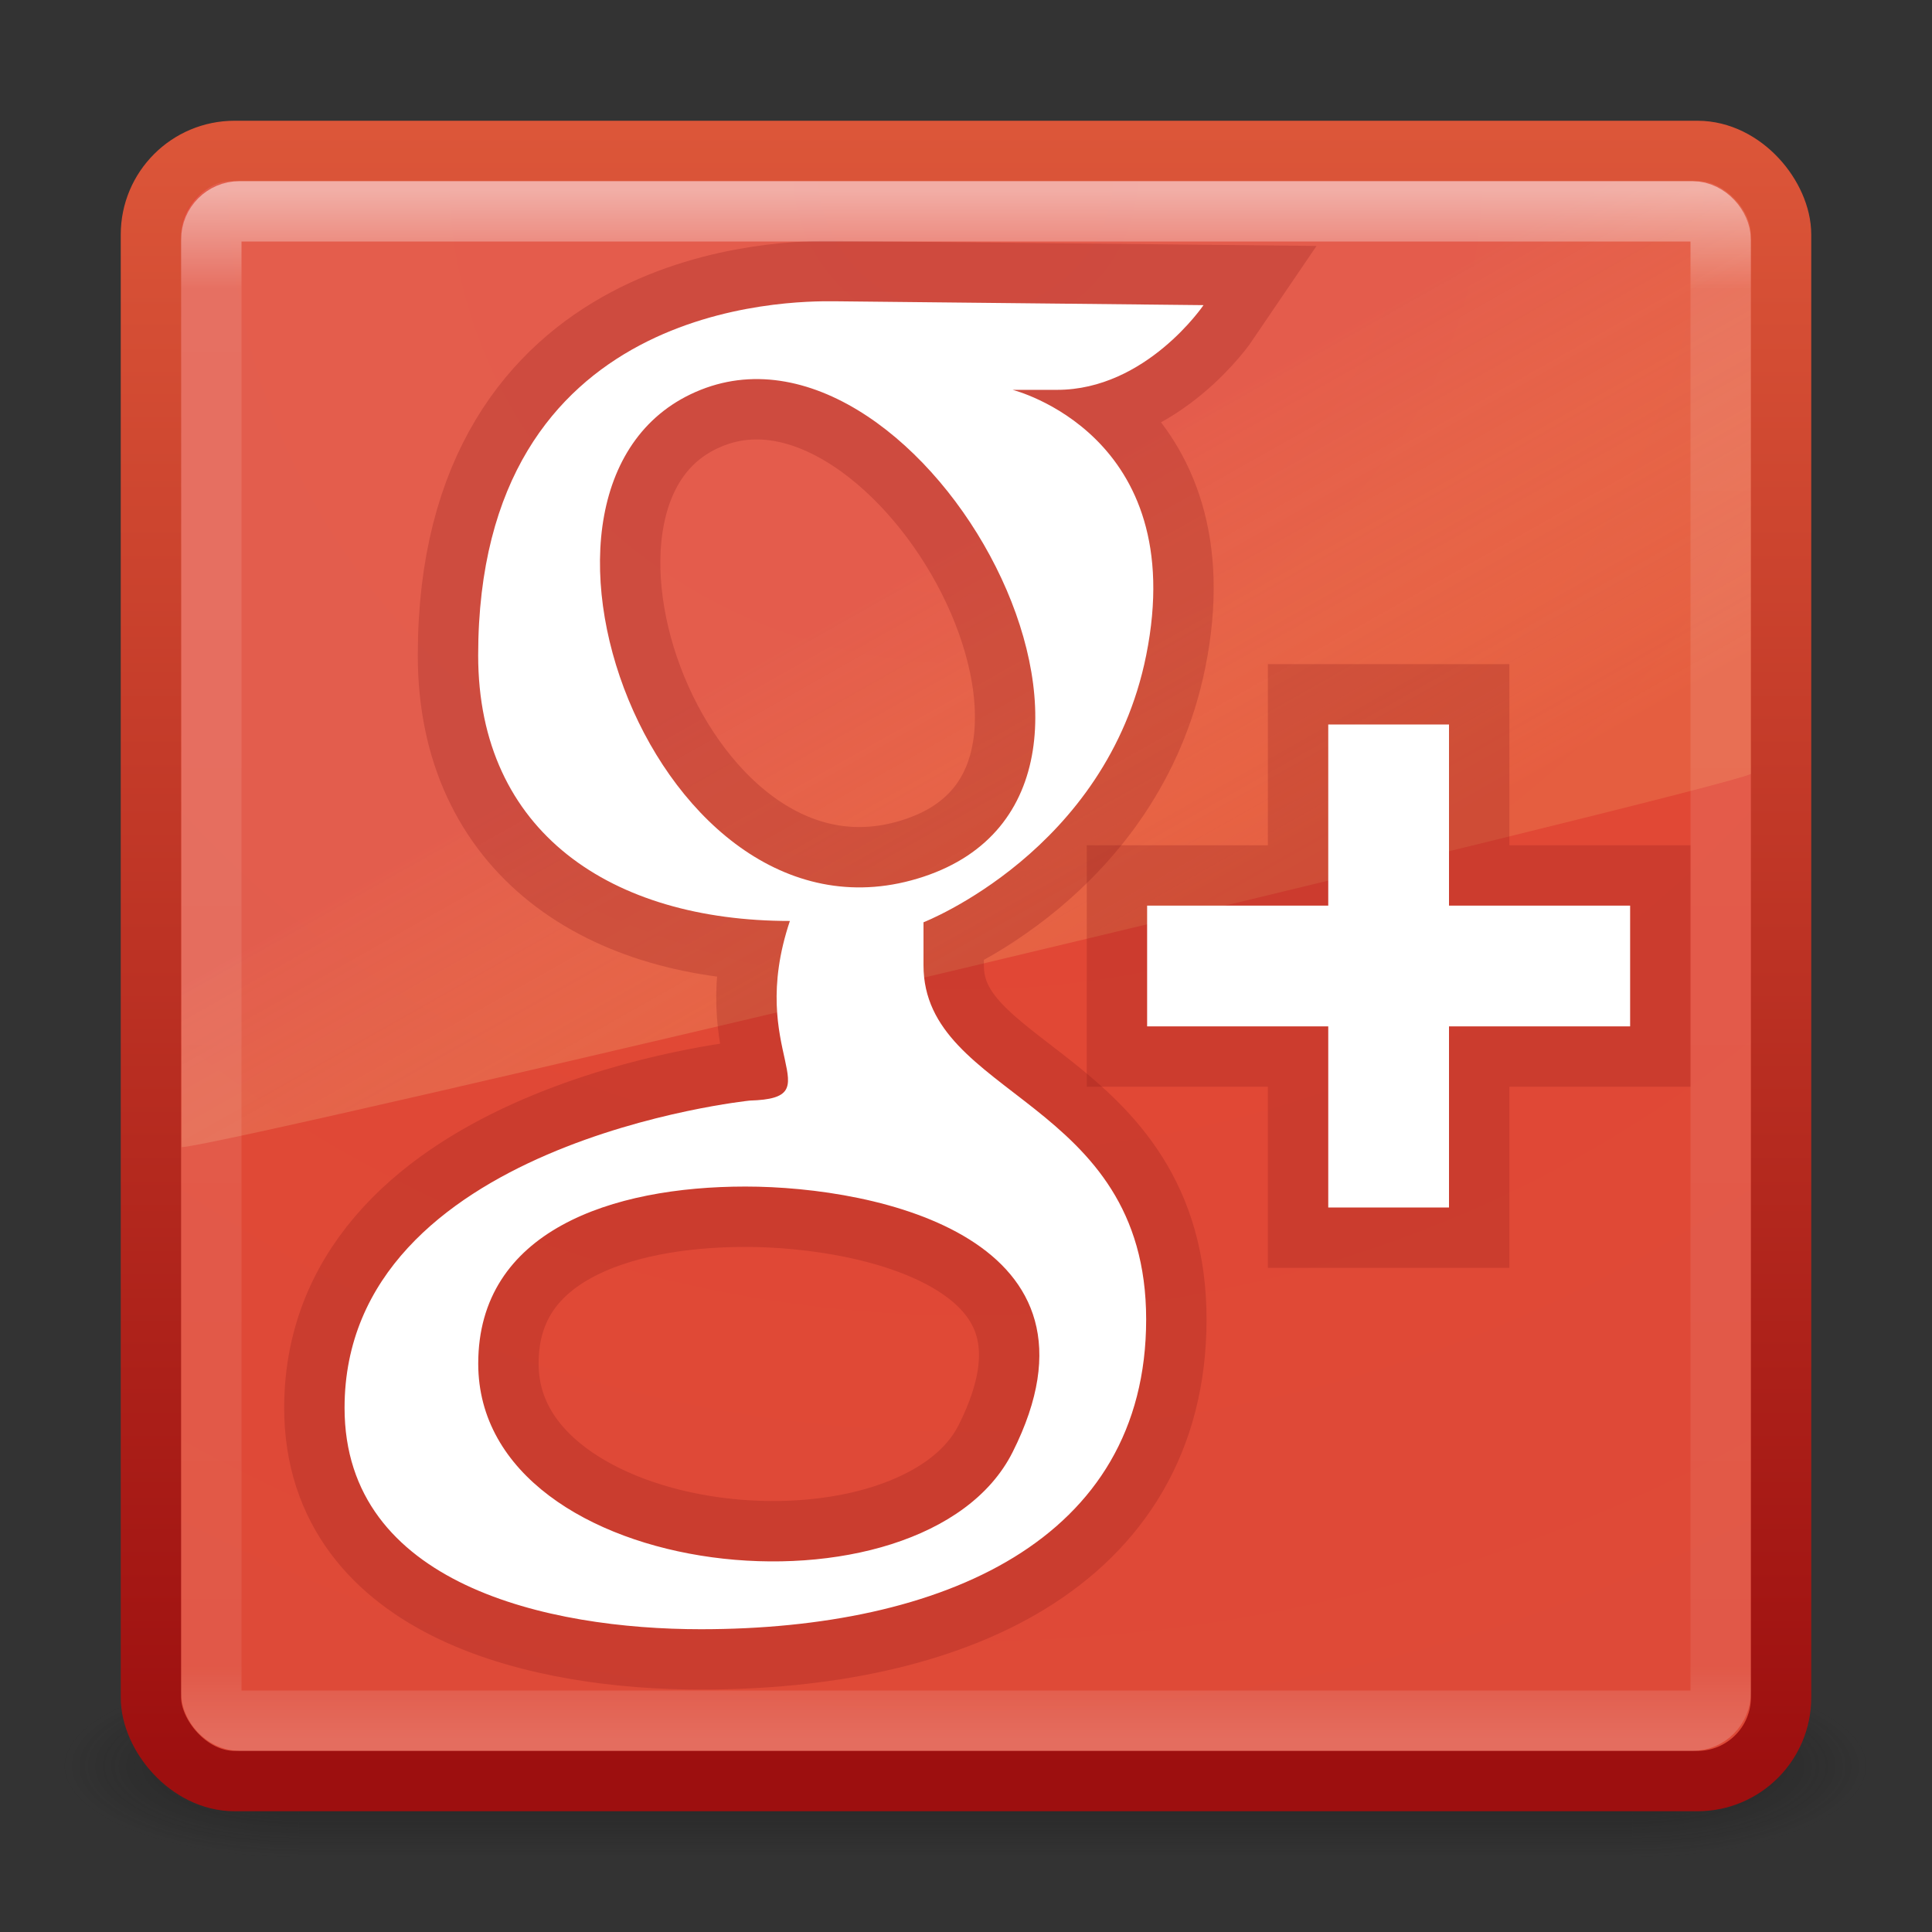 <?xml version="1.0" encoding="UTF-8" standalone="no"?>
<svg
   xmlns:dc="http://purl.org/dc/elements/1.1/"
   xmlns:cc="http://creativecommons.org/ns#"
   xmlns:rdf="http://www.w3.org/1999/02/22-rdf-syntax-ns#"
   xmlns:svg="http://www.w3.org/2000/svg"
   xmlns="http://www.w3.org/2000/svg"
   xmlns:xlink="http://www.w3.org/1999/xlink"
   version="1.1"
   id="svg4032"
   height="32"
   width="32">
  <rect width="100%" height="100%" fill="#333333" stroke="none"/>
  <defs
     id="defs4034">
    <linearGradient
       id="linearGradient3895-9-0-3">
      <stop
         id="stop3897-0-5-7"
         style="stop-color:#dc5639;stop-opacity:1;"
         offset="0" />
      <stop
         id="stop3899-8-7-06"
         style="stop-color:#9d0f0f;stop-opacity:1;"
         offset="1" />
    </linearGradient>
    <linearGradient
       y2="43"
       x2="24"
       y1="5"
       x1="24"
       gradientTransform="matrix(0.676,0,0,0.676,-0.216,15.784)"
       gradientUnits="userSpaceOnUse"
       id="linearGradient2959"
       xlink:href="#linearGradient3924" />
    <linearGradient
       id="linearGradient3924">
      <stop
         id="stop3926"
         style="stop-color:#ffffff;stop-opacity:1;"
         offset="0" />
      <stop
         offset="0.063"
         style="stop-color:#ffffff;stop-opacity:0.235;"
         id="stop3928" />
      <stop
         id="stop3930"
         style="stop-color:#ffffff;stop-opacity:0.157;"
         offset="0.951" />
      <stop
         id="stop3932"
         style="stop-color:#ffffff;stop-opacity:0.392;"
         offset="1" />
    </linearGradient>
    <linearGradient
       y2="24.628"
       x2="20.055"
       y1="15.298"
       x1="16.626"
       gradientTransform="matrix(0.564,0,0,0.867,2.427,14.045)"
       gradientUnits="userSpaceOnUse"
       id="linearGradient3568"
       xlink:href="#linearGradient8265-821-176-38-919-66-249-7-7" />
    <linearGradient
       id="linearGradient8265-821-176-38-919-66-249-7-7">
      <stop
         id="stop2687-1-9"
         style="stop-color:#e77e71;stop-opacity:1;"
         offset="0" />
      <stop
         id="stop2689-5-4"
         style="stop-color:#ffdf80;stop-opacity:0.375;"
         offset="1" />
    </linearGradient>
    <radialGradient
       xlink:href="#linearGradient4644-104-3-3-6-2"
       id="radialGradient2874"
       gradientUnits="userSpaceOnUse"
       gradientTransform="matrix(1.3450477e-8,1.618,-1.712,-2.980819e-8,30.462,6.776)"
       cx="7.496"
       cy="8.45"
       fx="7.496"
       fy="8.45"
       r="20" />
    <linearGradient
       id="linearGradient4644-104-3-3-6-2">
      <stop
         offset="0"
         style="stop-color:#e44532;stop-opacity:1;"
         id="stop5237-6-5-1-7" />
      <stop
         offset="1"
         style="stop-color:#dd4b39;stop-opacity:1;"
         id="stop5239-4-6-4-8" />
    </linearGradient>
    <linearGradient
       xlink:href="#linearGradient3895-9-0-3"
       id="linearGradient2876"
       gradientUnits="userSpaceOnUse"
       gradientTransform="matrix(0.692,0,0,0.692,-0.615,15.385)"
       x1="13.991"
       y1="3.963"
       x2="13.991"
       y2="43.294" />
    <radialGradient
       r="2.5"
       fy="43.5"
       fx="4.993"
       cy="43.5"
       cx="4.993"
       gradientTransform="matrix(2.004,0,0,1.4,27.988,-17.4)"
       gradientUnits="userSpaceOnUse"
       id="radialGradient3013"
       xlink:href="#linearGradient3688-166-749" />
    <linearGradient
       id="linearGradient3688-166-749">
      <stop
         id="stop2883"
         style="stop-color:#181818;stop-opacity:1"
         offset="0" />
      <stop
         id="stop2885"
         style="stop-color:#181818;stop-opacity:0"
         offset="1" />
    </linearGradient>
    <radialGradient
       r="2.5"
       fy="43.5"
       fx="4.993"
       cy="43.5"
       cx="4.993"
       gradientTransform="matrix(2.004,0,0,1.4,-20.012,-104.4)"
       gradientUnits="userSpaceOnUse"
       id="radialGradient3015"
       xlink:href="#linearGradient3688-464-309" />
    <linearGradient
       id="linearGradient3688-464-309">
      <stop
         id="stop2889"
         style="stop-color:#181818;stop-opacity:1"
         offset="0" />
      <stop
         id="stop2891"
         style="stop-color:#181818;stop-opacity:0"
         offset="1" />
    </linearGradient>
    <linearGradient
       id="linearGradient3702-501-757">
      <stop
         id="stop2895"
         style="stop-color:#181818;stop-opacity:0"
         offset="0" />
      <stop
         id="stop2897"
         style="stop-color:#181818;stop-opacity:1"
         offset="0.5" />
      <stop
         id="stop2899"
         style="stop-color:#181818;stop-opacity:0"
         offset="1" />
    </linearGradient>
    <linearGradient
       xlink:href="#linearGradient3702-501-757"
       id="linearGradient4030"
       gradientUnits="userSpaceOnUse"
       x1="25.058"
       y1="47.028"
       x2="25.058"
       y2="39.999" />
  </defs>
  <g
     transform="translate(0,-16)"
     id="layer1">
    <g
       transform="matrix(0.789,0,0,0.438,-2.947,26.199)"
       id="g3712"
       style="opacity:0.6">
      <rect
         width="5"
         height="7"
         x="38"
         y="40"
         id="rect2801"
         style="fill:url(#radialGradient3013);fill-opacity:1;stroke:none" />
      <rect
         width="5"
         height="7"
         x="-10"
         y="-47"
         transform="scale(-1,-1)"
         id="rect3696"
         style="fill:url(#radialGradient3015);fill-opacity:1;stroke:none" />
      <rect
         width="28"
         height="7"
         x="10"
         y="40"
         id="rect3700"
         style="fill:url(#linearGradient4030);fill-opacity:1;stroke:none" />
    </g>
    <rect
       width="27"
       height="27"
       rx="1.385"
       ry="1.385"
       x="2.5"
       y="18.5"
       id="rect5505-21"
       style="color:#000000;display:inline;overflow:visible;visibility:visible;fill:url(#radialGradient2874);fill-opacity:1;fill-rule:nonzero;stroke:url(#linearGradient2876);stroke-width:1;stroke-linecap:round;stroke-linejoin:round;stroke-miterlimit:4;stroke-dasharray:none;stroke-dashoffset:0;stroke-opacity:1;marker:none;enable-background:accumulate" />
    <path
       d="M 3.833,19 C 3.383,19 3,19.465 3,19.9 L 3.009,35 C 3.757,34.984 28.432,29.102 29,28.819 L 29,19.9 C 29,19.448 28.536,19 28.134,19 Z"
       id="path3333"
       style="opacity:0.4;fill:url(#linearGradient3568);fill-opacity:1;fill-rule:evenodd;stroke:none" />
    <path
       style="opacity:0.25;fill:none;fill-opacity:1;stroke:#8e1a1a;stroke-width:2;stroke-miterlimit:4;stroke-dasharray:none;stroke-opacity:1"
       d="m 13.821,20.99 c -0.738,-0.007 -5.901,0 -5.901,5.865 0,2.933 2.213,4.399 5.163,4.399 -0.738,2.2 0.738,2.933 -0.664,2.975 0,0 -6.712,0.691 -6.712,5.09 0,2.933 3.382,3.666 5.901,3.666 3.993,0 7.376,-1.466 7.376,-5.132 0,-3.666 -3.688,-3.666 -3.688,-5.865 l 0,-0.712 c 0,0 3.036,-1.181 3.688,-4.42 0.738,-3.666 -2.213,-4.399 -2.213,-4.399 l 0.738,0 c 1.475,0 2.425,-1.403 2.425,-1.403 z m 1.475,9.531 c -4.426,1.466 -7.376,-6.599 -3.688,-8.065 3.688,-1.466 8.113,6.599 3.688,8.065 z m -2.95,5.132 c 2.213,0 6.202,0.868 4.426,4.399 -1.475,2.933 -8.851,2.2 -8.851,-1.466 0,-2.2 2.213,-2.933 4.426,-2.933 z"
       id="path3873" />
    <path
       id="path3817"
       d="m 13.821,20.99 c -0.738,-0.007 -5.901,0 -5.901,5.865 0,2.933 2.213,4.399 5.163,4.399 -0.738,2.2 0.738,2.933 -0.664,2.975 0,0 -6.712,0.691 -6.712,5.09 0,2.933 3.382,3.666 5.901,3.666 3.993,0 7.376,-1.466 7.376,-5.132 0,-3.666 -3.688,-3.666 -3.688,-5.865 l 0,-0.712 c 0,0 3.036,-1.181 3.688,-4.42 0.738,-3.666 -2.213,-4.399 -2.213,-4.399 l 0.738,0 c 1.475,0 2.425,-1.403 2.425,-1.403 z m 1.475,9.531 c -4.426,1.466 -7.376,-6.599 -3.688,-8.065 3.688,-1.466 8.113,6.599 3.688,8.065 z m -2.95,5.132 c 2.213,0 6.202,0.868 4.426,4.399 -1.475,2.933 -8.851,2.2 -8.851,-1.466 0,-2.2 2.213,-2.933 4.426,-2.933 z"
       style="fill:#ffffff;fill-opacity:1;stroke:none" />
    <rect
       width="25"
       height="25"
       rx="0.469"
       ry="0.469"
       x="3.5"
       y="19.5"
       id="rect6741"
       style="opacity:0.5;fill:none;stroke:url(#linearGradient2959);stroke-width:1;stroke-linecap:round;stroke-linejoin:round;stroke-miterlimit:4;stroke-dasharray:none;stroke-dashoffset:0;stroke-opacity:1" />
    <path
       style="opacity:0.25;fill:none;fill-opacity:1;stroke:#8e1a1a;stroke-width:2;stroke-miterlimit:4;stroke-dasharray:none;stroke-opacity:1"
       d="m 19,31 3,0 0,-3 2,0 0,3 L 27,31 l 0,2 -3,0 0,3 -2,0 0,-3 -3,0 z"
       id="path3869" />
    <path
       id="path3825"
       d="M 19,31 22,31 l 0,-3 2,0 0,3 3,0 0,2 -3,0 0,3 -2,0 0,-3 -3,0 z"
       style="fill:#ffffff;fill-opacity:1;stroke:none" />
  </g>
</svg>
